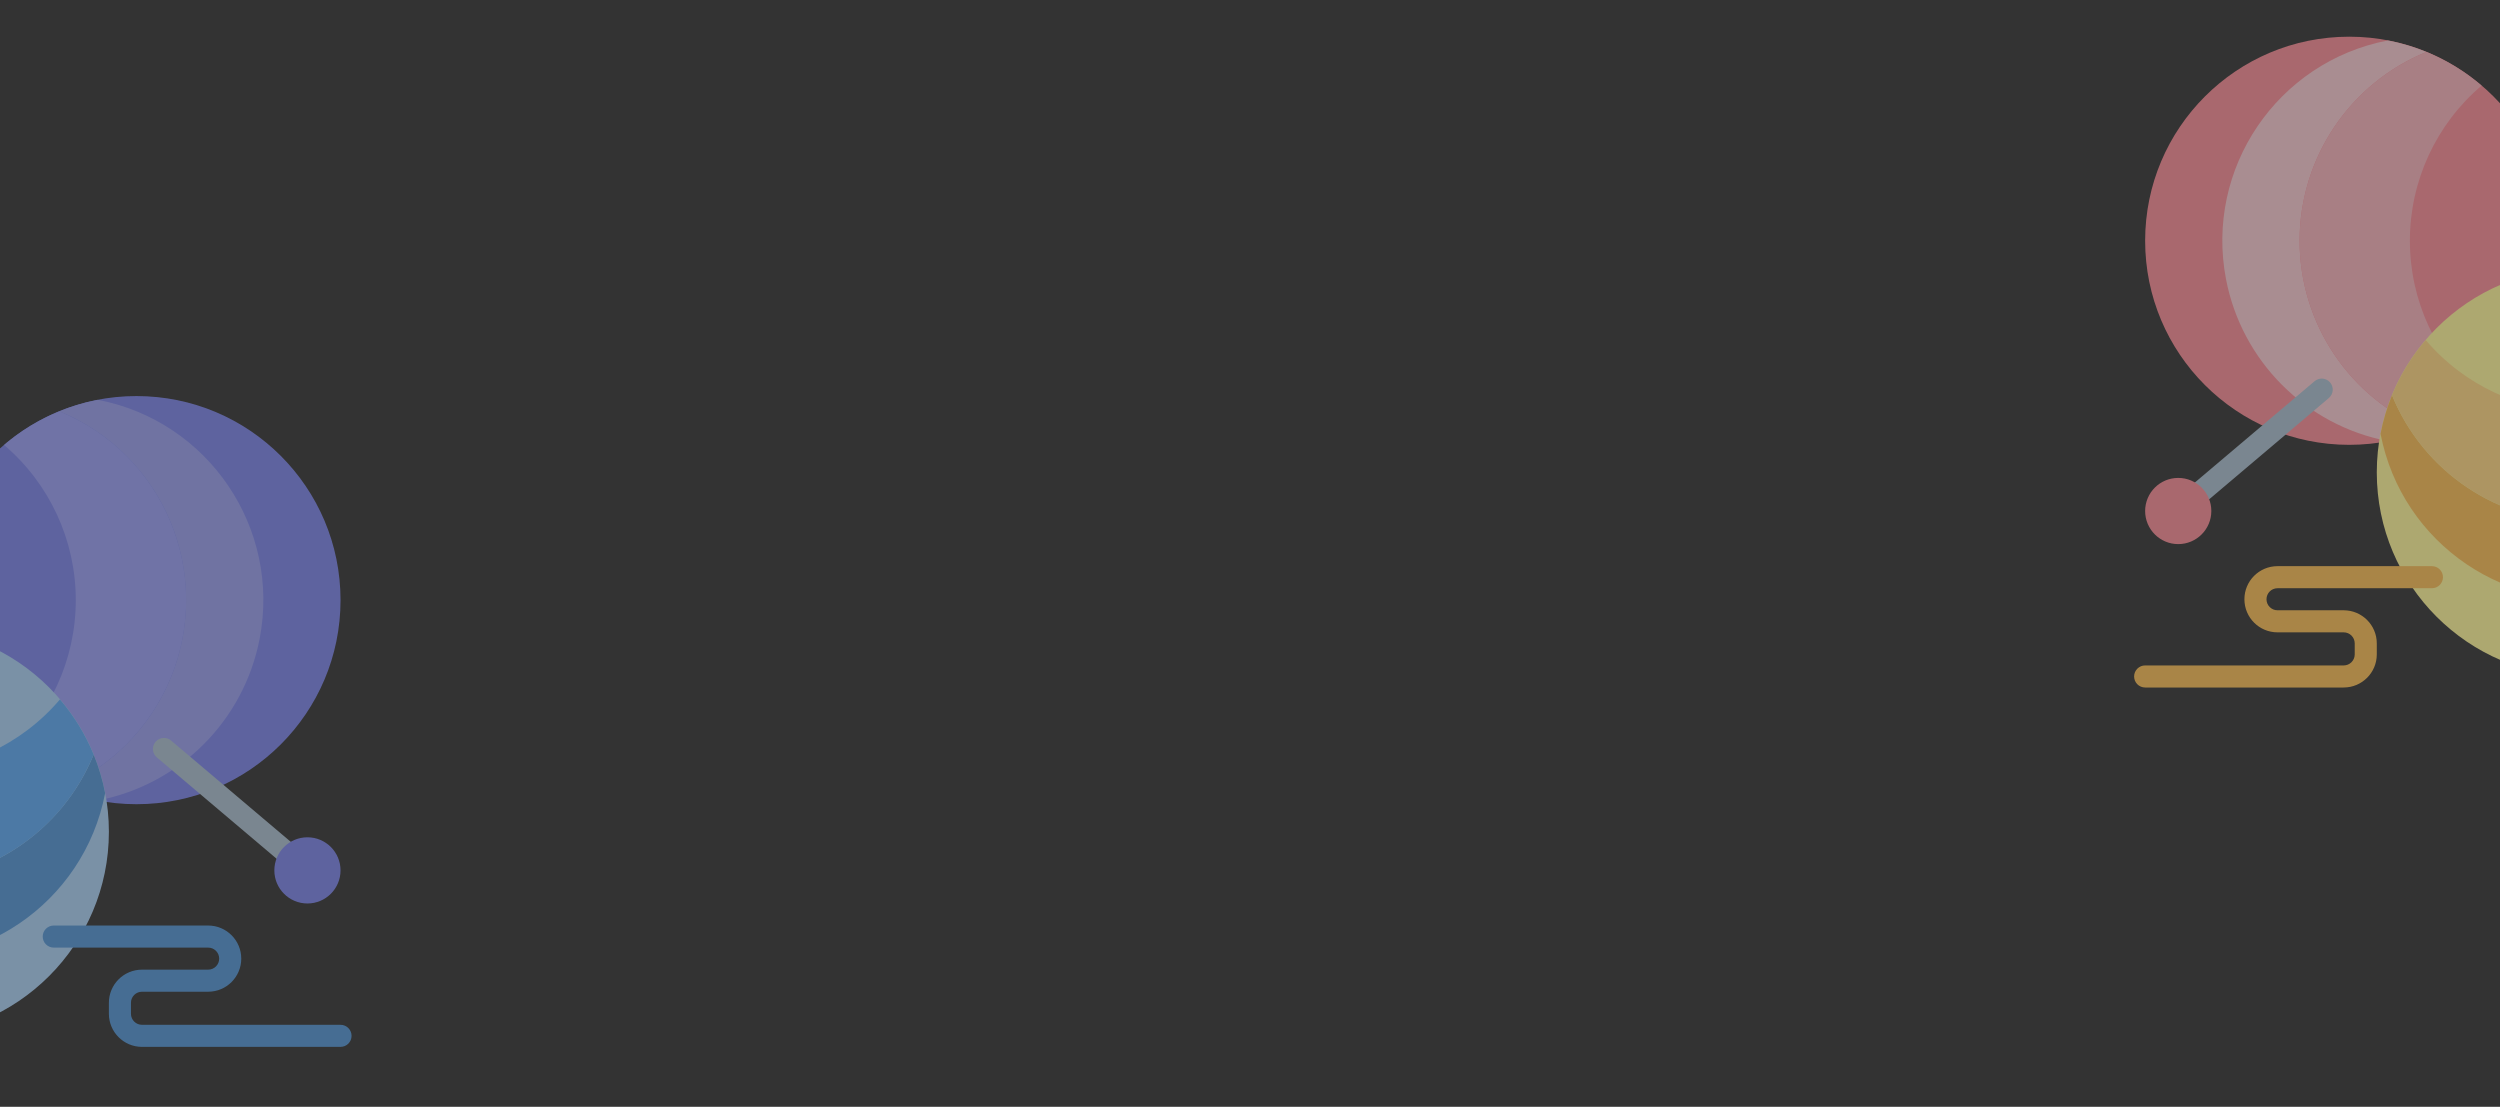 <svg width="1920" height="850" viewBox="0 0 1920 850" fill="none" xmlns="http://www.w3.org/2000/svg">
<rect x="0" y="0" width="1920" height="850" fill="#333333" stroke="none"/>
<g clip-path="url(#clip0_107_2)">
<g opacity="0.6" clip-path="url(#clip1_107_2)">
<path d="M1960.92 184.906C1960.92 271.462 1890.75 341.627 1804.2 341.627C1717.64 341.627 1647.47 271.462 1647.47 184.906C1647.47 98.35 1717.64 28.182 1804.2 28.182C1890.75 28.182 1960.92 98.35 1960.92 184.906Z" fill="#F98C96"/>
<path d="M1766.07 184.906C1766.08 121.264 1804.59 63.951 1863.5 39.873C1853.93 35.96 1844 33.012 1833.84 31.071C1748.89 47.407 1693.25 129.522 1709.59 214.484C1721.69 277.418 1770.91 326.637 1833.84 338.737C1844 336.797 1853.93 333.849 1863.5 329.932C1804.59 305.861 1766.08 248.545 1766.07 184.906Z" fill="#F9CAD0"/>
<path d="M1850.79 184.906C1850.77 139.032 1870.9 95.465 1905.85 65.758C1893.2 54.933 1878.9 46.194 1863.5 39.877C1783.4 72.595 1744.99 164.048 1777.7 244.148C1793.62 283.105 1824.54 314.021 1863.5 329.936C1878.9 323.614 1893.2 314.875 1905.85 304.05C1870.9 274.343 1850.77 230.776 1850.79 184.906Z" fill="#F7B2BB"/>
<path d="M2138.82 362.808C2138.82 449.364 2068.65 519.528 1982.09 519.528C1895.54 519.528 1825.37 449.364 1825.37 362.808C1825.37 276.252 1895.54 206.083 1982.09 206.083C2068.65 206.083 2138.82 276.252 2138.82 362.808Z" fill="#FFF69A"/>
<path d="M1982.09 400.927C1918.45 400.915 1861.14 362.418 1837.06 303.507C1833.15 313.073 1830.2 323.004 1828.26 333.156C1844.6 418.117 1926.71 473.749 2011.67 457.409C2074.61 445.309 2123.83 396.093 2135.93 333.156C2133.99 323.004 2131.04 313.073 2127.12 303.507C2103.05 362.418 2045.74 400.915 1982.09 400.927Z" fill="#F9BD55"/>
<path d="M1982.09 316.214C1936.22 316.233 1892.66 296.099 1862.95 261.149C1852.12 273.8 1843.39 288.101 1837.06 303.503C1869.78 383.604 1961.24 422.014 2041.33 389.295C2080.3 373.381 2111.21 342.465 2127.13 303.503C2120.81 288.101 2112.07 273.8 2101.24 261.149C2071.53 296.099 2027.97 316.233 1982.09 316.214Z" fill="#FFD782"/>
<path d="M1799.96 527.999H1647.47C1642.79 527.999 1639 524.209 1639 519.528C1639 514.848 1642.79 511.057 1647.47 511.057H1799.96C1804.64 511.054 1808.43 507.263 1808.43 502.587V494.112C1808.43 489.435 1804.64 485.645 1799.96 485.641H1749.13C1735.09 485.641 1723.71 474.265 1723.71 460.228C1723.71 446.191 1735.09 434.811 1749.13 434.811H1867.73C1872.41 434.811 1876.2 438.606 1876.2 443.286C1876.2 447.962 1872.41 451.757 1867.73 451.757H1749.13C1744.45 451.757 1740.66 455.548 1740.66 460.228C1740.66 464.908 1744.45 468.699 1749.13 468.699H1799.96C1813.99 468.715 1825.36 480.083 1825.37 494.116V502.587C1825.36 516.616 1813.99 527.984 1799.96 527.999Z" fill="#F9BD55"/>
<path d="M1672.9 400.927C1668.22 400.931 1664.42 397.144 1664.42 392.464C1664.41 389.968 1665.51 387.599 1667.42 385.989L1777.55 292.8C1781.09 289.746 1786.44 290.143 1789.5 293.69C1792.55 297.233 1792.15 302.582 1788.61 305.637C1788.57 305.672 1788.52 305.708 1788.49 305.743L1678.36 398.927C1676.83 400.219 1674.9 400.927 1672.9 400.927Z" fill="#AABECE"/>
<path d="M1698.3 392.456C1698.3 406.493 1686.92 417.873 1672.88 417.873C1658.85 417.873 1647.47 406.493 1647.47 392.456C1647.47 378.419 1658.85 367.043 1672.88 367.043C1686.92 367.043 1698.3 378.419 1698.3 392.456Z" fill="#F98C96"/>
</g>
<g opacity="0.6" clip-path="url(#clip2_107_2)">
<path d="M-51.916 460.906C-51.916 547.462 18.249 617.627 104.805 617.627C191.36 617.627 261.529 547.462 261.529 460.906C261.529 374.35 191.36 304.182 104.805 304.182C18.249 304.182 -51.916 374.35 -51.916 460.906Z" fill="#7C84E8"/>
<path d="M142.928 460.906C142.916 397.264 104.415 339.951 45.504 315.873C55.073 311.96 65.005 309.012 75.156 307.071C160.114 323.407 215.746 405.522 199.41 490.484C187.31 553.418 138.09 602.637 75.156 614.737C65.005 612.797 55.069 609.849 45.504 605.932C104.415 581.861 142.916 524.545 142.928 460.906Z" fill="#999FED"/>
<path d="M58.214 460.906C58.234 415.032 38.1 371.465 3.149 341.758C15.801 330.933 30.101 322.194 45.504 315.876C125.604 348.595 164.011 440.048 131.296 520.148C115.381 559.105 84.462 590.021 45.504 605.936C30.097 599.614 15.801 590.875 3.149 580.05C38.1 550.343 58.234 506.776 58.214 460.906Z" fill="#999FF3"/>
<path d="M-229.818 638.808C-229.818 725.364 -159.649 795.528 -73.093 795.528C13.462 795.528 83.627 725.364 83.627 638.808C83.627 552.252 13.462 482.083 -73.093 482.083C-159.649 482.083 -229.818 552.252 -229.818 638.808Z" fill="#AAD0F4"/>
<path d="M-73.093 676.927C-9.455 676.915 47.858 638.418 71.936 579.507C75.849 589.073 78.797 599.004 80.738 609.156C64.402 694.117 -17.713 749.749 -102.675 733.409C-165.608 721.309 -214.828 672.093 -226.928 609.156C-224.988 599.004 -222.039 589.073 -218.123 579.507C-194.048 638.418 -136.736 676.915 -73.093 676.927Z" fill="#5395D4"/>
<path d="M-73.093 592.214C-27.223 592.233 16.344 572.099 46.051 537.149C56.876 549.8 65.615 564.101 71.936 579.503C39.218 659.604 -52.239 698.014 -132.335 665.295C-171.296 649.381 -202.212 618.465 -218.127 579.503C-211.805 564.101 -203.066 549.8 -192.241 537.149C-162.534 572.099 -118.967 592.233 -73.093 592.214Z" fill="#5DA9F2"/>
<path d="M109.04 803.999H261.529C266.209 803.999 270 800.209 270 795.528C270 790.848 266.209 787.057 261.529 787.057H109.04C104.364 787.054 100.573 783.263 100.569 778.587V770.112C100.573 765.435 104.364 761.645 109.04 761.641H159.87C173.907 761.641 185.287 750.265 185.287 736.228C185.287 722.191 173.907 710.811 159.87 710.811H41.269C36.592 710.811 32.798 714.606 32.798 719.286C32.798 723.962 36.592 727.757 41.269 727.757H159.87C164.55 727.757 168.341 731.548 168.341 736.228C168.341 740.908 164.55 744.699 159.87 744.699H109.04C95.011 744.715 83.643 756.083 83.627 770.116V778.587C83.643 792.616 95.011 803.984 109.04 803.999Z" fill="#5395D4"/>
<path d="M236.104 676.927C240.785 676.931 244.579 673.144 244.583 668.464C244.587 665.968 243.489 663.599 241.584 661.989L131.454 568.8C127.911 565.746 122.557 566.143 119.503 569.69C116.452 573.233 116.846 578.582 120.392 581.637C120.432 581.672 120.475 581.708 120.515 581.743L230.645 674.927C232.172 676.219 234.105 676.927 236.104 676.927Z" fill="#AABECE"/>
<path d="M210.699 668.456C210.699 682.493 222.079 693.873 236.116 693.873C250.149 693.873 261.529 682.493 261.529 668.456C261.529 654.419 250.149 643.043 236.116 643.043C222.079 643.043 210.699 654.419 210.699 668.456Z" fill="#7C84E8"/>
</g>
</g>
<defs>
<clipPath id="clip0_107_2">
<rect width="1920" height="850" fill="white"/>
</clipPath>
<clipPath id="clip1_107_2">
<rect width="500" height="500" fill="white" transform="translate(1639 28)"/>
</clipPath>
<clipPath id="clip2_107_2">
<rect width="500" height="500" fill="white" transform="matrix(-1 0 0 1 270 304)"/>
</clipPath>
</defs>
</svg>
